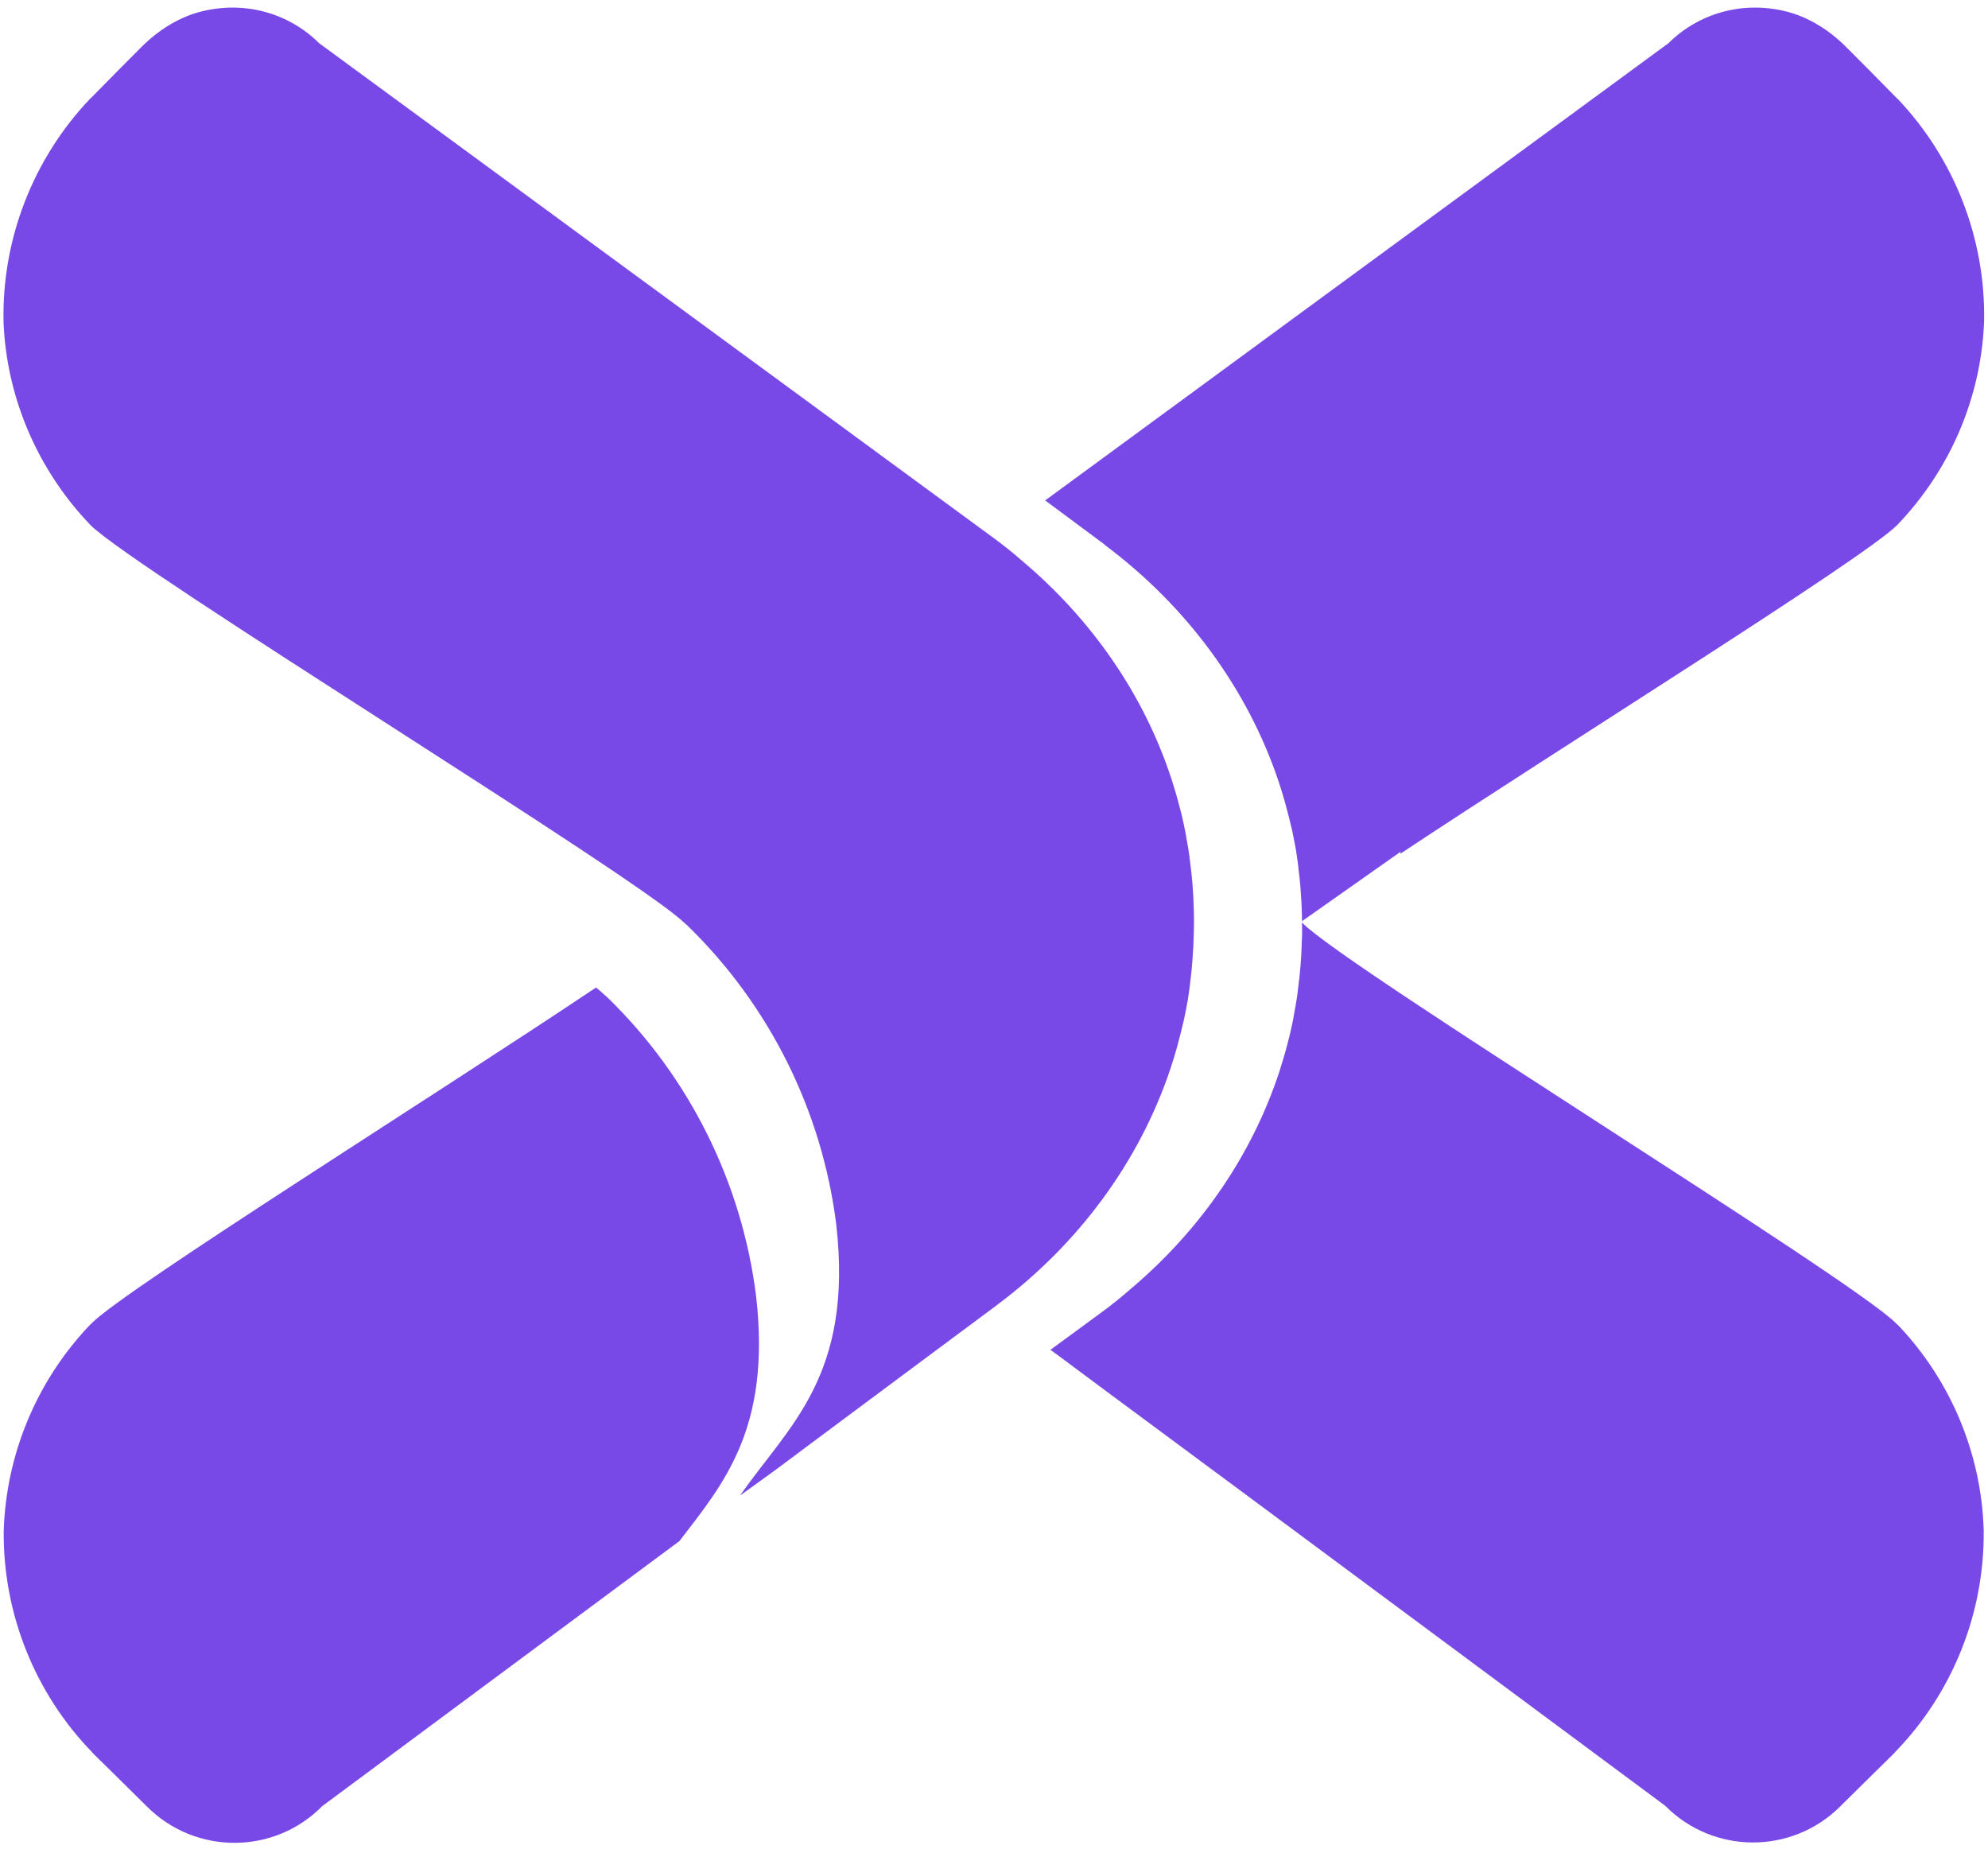 <svg width="143" height="133" viewBox="0 0 143 133" fill="none" xmlns="http://www.w3.org/2000/svg">
<path d="M79.53 39.242C85.308 43.566 89.736 49.501 91.99 56.261C92.134 56.707 92.278 57.165 92.409 57.624C92.501 57.965 92.593 58.318 92.684 58.659C92.776 59.026 92.855 59.379 92.946 59.733C93.051 60.205 93.13 60.676 93.221 61.148C93.248 61.345 93.287 61.554 93.313 61.764C93.352 62.052 93.392 62.327 93.418 62.629C93.457 62.904 93.483 63.166 93.51 63.454C93.536 63.742 93.562 64.03 93.575 64.332C93.615 64.738 93.627 65.144 93.641 65.563C93.654 65.786 93.654 66.022 93.654 66.258L100.742 61.266V61.397C112.31 53.706 133.875 40.304 136.443 37.788C136.456 37.775 136.456 37.775 136.456 37.775C140.269 33.819 142.509 28.604 142.719 23.128C142.837 17.193 140.596 11.428 136.509 7.118C136.469 7.092 136.443 7.052 136.404 7.026C135.225 5.821 134.046 4.628 132.853 3.436C131.635 2.205 130.141 1.235 128.451 0.816C125.241 0.03 122.123 1.012 120.014 3.109L75.181 35.993C76.687 37.107 78.142 38.194 79.452 39.164C79.478 39.203 79.504 39.216 79.53 39.242Z" fill="#7949E8"/>
<path d="M54.389 93.234C53.367 85.058 49.58 77.446 43.672 71.721C43.606 71.669 43.554 71.616 43.488 71.564C43.344 71.42 43.135 71.236 42.873 71.027C31.487 78.665 9.149 92.631 6.608 95.16L6.372 95.395C2.612 99.391 0.437 104.632 0.267 110.121C0.214 116.056 2.507 121.795 6.647 126.053C6.66 126.066 6.673 126.079 6.686 126.105C7.996 127.389 9.307 128.686 10.604 129.97C14.102 133.429 19.735 133.403 23.181 129.905L48.873 110.842C52.057 106.689 55.476 102.745 54.389 93.234Z" fill="#7949E8"/>
<path d="M84.208 76.817C84.352 76.372 84.496 75.913 84.627 75.455C84.719 75.114 84.81 74.76 84.902 74.42C84.994 74.053 85.072 73.699 85.164 73.346C85.269 72.874 85.347 72.402 85.439 71.931C85.465 71.734 85.505 71.525 85.531 71.315C85.57 71.027 85.609 70.751 85.636 70.45C85.675 70.175 85.701 69.913 85.727 69.625C85.754 69.337 85.78 69.048 85.793 68.747C85.832 68.341 85.845 67.935 85.858 67.515C85.885 66.821 85.898 66.114 85.871 65.393C85.845 64.227 85.754 63.074 85.596 61.921C85.57 61.685 85.544 61.463 85.505 61.227C85.452 60.899 85.4 60.585 85.334 60.257C85.334 60.218 85.321 60.192 85.321 60.152C85.269 59.851 85.216 59.576 85.151 59.288C85.072 58.908 84.981 58.515 84.876 58.135C84.837 57.991 84.797 57.833 84.758 57.689C84.614 57.139 84.443 56.602 84.273 56.052C82.282 49.946 78.522 44.575 73.622 40.422C72.914 39.806 72.194 39.216 71.434 38.666L22.958 3.109C20.849 1.012 17.731 0.03 14.521 0.816C12.831 1.235 11.337 2.205 10.119 3.436C8.927 4.628 7.747 5.821 6.568 7.026C6.529 7.052 6.503 7.092 6.464 7.118C2.376 11.428 0.136 17.193 0.253 23.128C0.463 28.604 2.717 33.819 6.516 37.775C6.516 37.775 6.516 37.775 6.529 37.788C9.896 41.077 45.912 63.1 49.253 66.402C49.318 66.454 49.371 66.507 49.436 66.559C55.345 72.297 59.131 79.896 60.153 88.072C61.398 99.024 56.681 102.588 53.236 107.567L55.791 105.719C55.791 105.719 59.42 103.007 63.651 99.863C64.621 99.142 65.617 98.395 66.625 97.649C68.407 96.326 70.15 95.028 71.669 93.902C71.696 93.876 71.722 93.862 71.748 93.836C77.526 89.526 81.954 83.591 84.208 76.817Z" fill="#7949E8"/>
<path d="M136.364 95.159C133.102 91.897 96.981 69.69 93.719 66.415L93.654 66.349C93.667 66.795 93.667 67.24 93.641 67.686C93.614 68.852 93.523 70.005 93.365 71.158C93.339 71.393 93.313 71.616 93.274 71.852C93.221 72.18 93.169 72.494 93.103 72.822C93.103 72.861 93.09 72.887 93.09 72.926C93.038 73.228 92.986 73.503 92.92 73.791C92.841 74.171 92.75 74.564 92.645 74.944C92.606 75.088 92.566 75.245 92.527 75.389C92.383 75.94 92.212 76.477 92.042 77.027C90.051 83.132 86.291 88.504 81.391 92.657C80.683 93.273 79.963 93.862 79.203 94.413L75.561 97.085C75.823 97.282 76.085 97.465 76.347 97.662C77.342 98.409 78.351 99.155 79.321 99.876L89.723 107.58L119.778 129.878C123.237 133.376 128.857 133.403 132.355 129.944C133.652 128.66 134.962 127.363 136.273 126.079C136.286 126.053 136.299 126.04 136.312 126.026C140.452 121.768 142.745 116.043 142.692 110.095C142.535 104.606 140.36 99.365 136.587 95.369L136.364 95.159Z" fill="#7949E8"/>
</svg>
